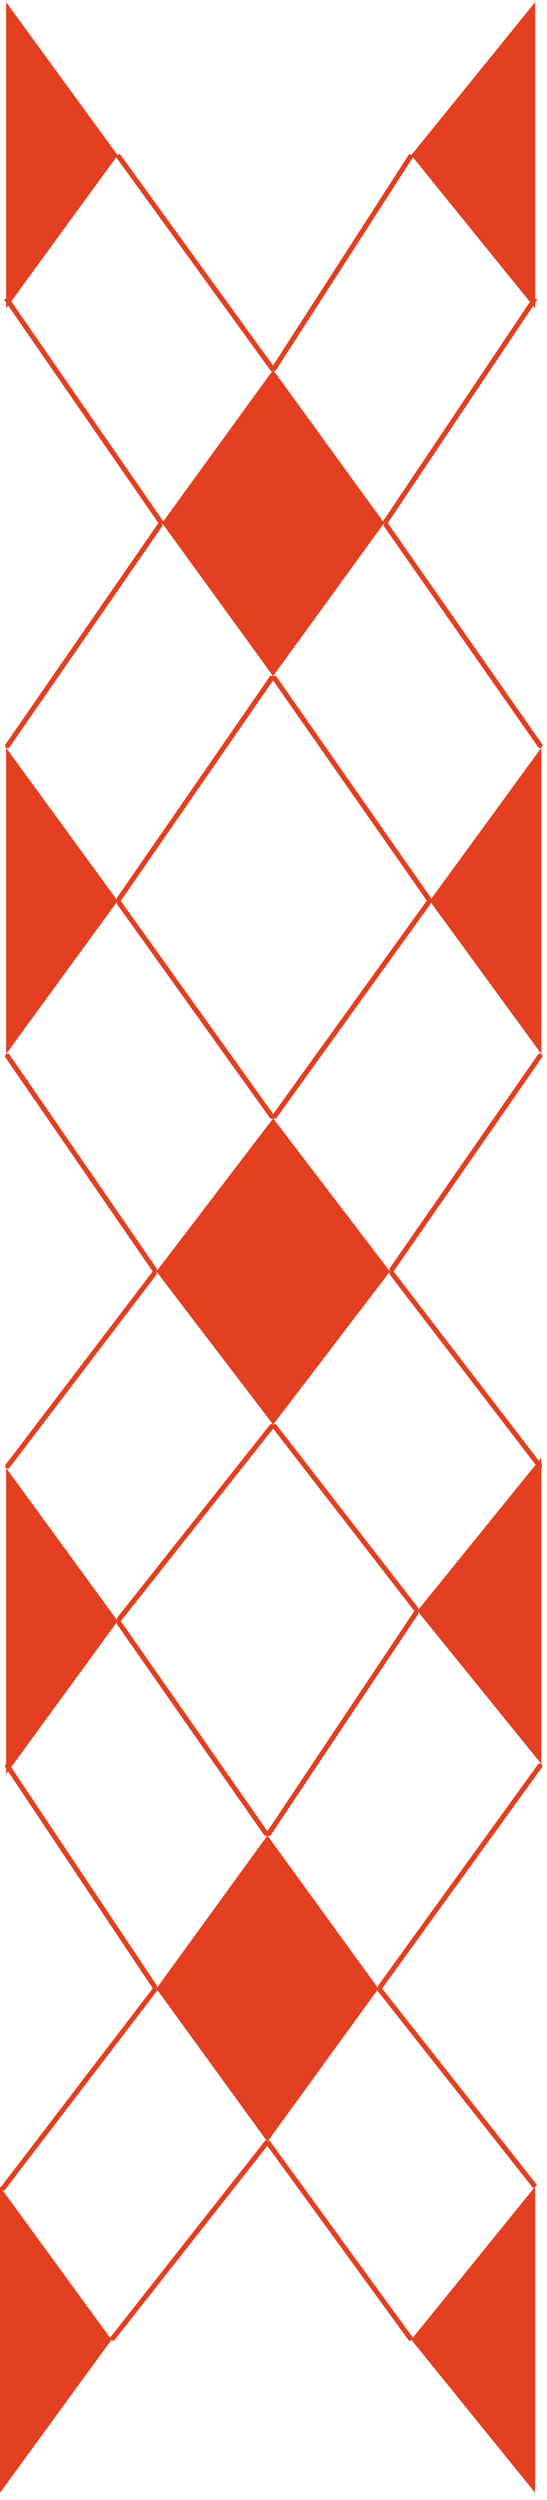 <svg xmlns="http://www.w3.org/2000/svg" xmlns:xlink="http://www.w3.org/1999/xlink" width="109" zoomAndPan="magnify" viewBox="0 0 81.75 373.5" height="498" preserveAspectRatio="xMidYMid meet" version="1.2"><defs><clipPath id="0e56c7067a"><path d="M 0.281 1.082 L 35.406 1.082 L 35.406 24.078 L 0.281 24.078 Z M 0.281 1.082 "/></clipPath><clipPath id="5db79b581c"><path d="M 17.824 1.082 L 35.367 24.078 L 0.281 24.078 Z M 17.824 1.082 "/></clipPath><clipPath id="f3145954cf"><path d="M 0.281 0.082 L 35.383 0.082 L 35.383 23.078 L 0.281 23.078 Z M 0.281 0.082 "/></clipPath><clipPath id="f8c79965cd"><path d="M 17.824 0.082 L 35.367 23.078 L 0.281 23.078 Z M 17.824 0.082 "/></clipPath><clipPath id="7dfce7ed06"><rect x="0" width="36" y="0" height="24"/></clipPath><clipPath id="4b851f2f60"><path d="M 0.242 23.844 L 35.367 23.844 L 35.367 46.84 L 0.242 46.84 Z M 0.242 23.844 "/></clipPath><clipPath id="3663ca3cdd"><path d="M 17.824 46.84 L 0.281 23.844 L 35.367 23.844 Z M 17.824 46.84 "/></clipPath><clipPath id="e7fca15f7e"><path d="M 0.242 0.844 L 35.367 0.844 L 35.367 23.84 L 0.242 23.84 Z M 0.242 0.844 "/></clipPath><clipPath id="4e7b604c77"><path d="M 17.824 23.84 L 0.281 0.844 L 35.367 0.844 Z M 17.824 23.84 "/></clipPath><clipPath id="04e9f0f968"><rect x="0" width="36" y="0" height="24"/></clipPath><clipPath id="31eac89508"><rect x="0" width="36" y="0" height="48"/></clipPath><clipPath id="f9a5afa1c4"><path d="M 0.281 0.223 L 33.699 0.223 L 33.699 23.219 L 0.281 23.219 Z M 0.281 0.223 "/></clipPath><clipPath id="2196418d96"><path d="M 16.965 0.223 L 33.645 23.219 L 0.281 23.219 Z M 16.965 0.223 "/></clipPath><clipPath id="35a2543890"><path d="M 0.281 0.223 L 33.699 0.223 L 33.699 23.219 L 0.281 23.219 Z M 0.281 0.223 "/></clipPath><clipPath id="5ee471afa0"><path d="M 16.965 0.223 L 33.645 23.219 L 0.281 23.219 Z M 16.965 0.223 "/></clipPath><clipPath id="862f15afae"><rect x="0" width="34" y="0" height="24"/></clipPath><clipPath id="89097be6a2"><path d="M 0.23 22.984 L 33.645 22.984 L 33.645 45.98 L 0.23 45.98 Z M 0.23 22.984 "/></clipPath><clipPath id="00da41d4b8"><path d="M 16.965 45.98 L 0.281 22.984 L 33.645 22.984 Z M 16.965 45.98 "/></clipPath><clipPath id="335a24b919"><path d="M 0.23 0.984 L 33.645 0.984 L 33.645 23.98 L 0.23 23.98 Z M 0.23 0.984 "/></clipPath><clipPath id="55bdf1cb70"><path d="M 16.965 23.98 L 0.281 0.984 L 33.645 0.984 Z M 16.965 23.98 "/></clipPath><clipPath id="45ca2ec45b"><rect x="0" width="34" y="0" height="24"/></clipPath><clipPath id="ae609bdbf3"><rect x="0" width="34" y="0" height="46"/></clipPath><clipPath id="df4b156c58"><path d="M 0.91 111.719 L 17.59 111.719 L 17.59 157.527 L 0.91 157.527 Z M 0.91 111.719 "/></clipPath><clipPath id="a964502a13"><path d="M 17.59 134.598 L 0.91 157.48 L 0.91 111.719 Z M 17.59 134.598 "/></clipPath><clipPath id="b699655f61"><path d="M 0.91 0.719 L 17.59 0.719 L 17.59 46.52 L 0.91 46.52 Z M 0.91 0.719 "/></clipPath><clipPath id="f2a4fd2f66"><path d="M 17.59 23.598 L 0.91 46.48 L 0.91 0.719 Z M 17.59 23.598 "/></clipPath><clipPath id="387a189d77"><rect x="0" width="18" y="0" height="47"/></clipPath><clipPath id="1b270756f6"><path d="M 64.223 111.66 L 80.902 111.66 L 80.902 157.469 L 64.223 157.469 Z M 64.223 111.66 "/></clipPath><clipPath id="5711b850e8"><path d="M 64.223 134.59 L 80.902 111.711 L 80.902 157.469 Z M 64.223 134.59 "/></clipPath><clipPath id="7509f932a1"><path d="M 0.223 0.66 L 16.902 0.66 L 16.902 46.469 L 0.223 46.469 Z M 0.223 0.66 "/></clipPath><clipPath id="91757dab38"><path d="M 0.223 23.59 L 16.902 0.711 L 16.902 46.469 Z M 0.223 23.59 "/></clipPath><clipPath id="c456bd55ae"><rect x="0" width="17" y="0" height="47"/></clipPath><clipPath id="b2a3891ca2"><path d="M 54 153 L 81.5 153 L 81.5 194 L 54 194 Z M 54 153 "/></clipPath><clipPath id="601d2f5ae6"><path d="M 0.91 219.305 L 17.59 219.305 L 17.59 265.113 L 0.91 265.113 Z M 0.91 219.305 "/></clipPath><clipPath id="269daee358"><path d="M 17.59 242.184 L 0.91 265.066 L 0.91 219.305 Z M 17.59 242.184 "/></clipPath><clipPath id="0a086c28fd"><path d="M 0.91 0.305 L 17.59 0.305 L 17.59 46.113 L 0.91 46.113 Z M 0.91 0.305 "/></clipPath><clipPath id="7b467cf91b"><path d="M 17.59 23.184 L 0.91 46.066 L 0.91 0.305 Z M 17.59 23.184 "/></clipPath><clipPath id="de4b4d2e0e"><rect x="0" width="18" y="0" height="47"/></clipPath><clipPath id="f29508d08f"><path d="M 62.379 217.742 L 80.902 217.742 L 80.902 263.543 L 62.379 263.543 Z M 62.379 217.742 "/></clipPath><clipPath id="ae0b0aaeec"><path d="M 62.379 240.664 L 80.902 217.781 L 80.902 263.543 Z M 62.379 240.664 "/></clipPath><clipPath id="ae30978da8"><path d="M 0.379 0.742 L 18.902 0.742 L 18.902 46.543 L 0.379 46.543 Z M 0.379 0.742 "/></clipPath><clipPath id="801533fd11"><path d="M 0.379 23.664 L 18.902 0.781 L 18.902 46.543 Z M 0.379 23.664 "/></clipPath><clipPath id="c014c8926f"><rect x="0" width="19" y="0" height="47"/></clipPath><clipPath id="e78b826c52"><path d="M 54 186 L 81.5 186 L 81.5 224 L 54 224 Z M 54 186 "/></clipPath><clipPath id="aa02625eab"><path d="M 52 259 L 81.5 259 L 81.5 302 L 52 302 Z M 52 259 "/></clipPath><clipPath id="60dcb01709"><path d="M 1.082 23.023 L 34.5 23.023 L 34.5 46.02 L 1.082 46.02 Z M 1.082 23.023 "/></clipPath><clipPath id="356fc6682c"><path d="M 17.816 46.02 L 1.137 23.023 L 34.5 23.023 Z M 17.816 46.02 "/></clipPath><clipPath id="924a433e0d"><path d="M 0.082 0.023 L 33.5 0.023 L 33.5 23.02 L 0.082 23.02 Z M 0.082 0.023 "/></clipPath><clipPath id="462e0f9285"><path d="M 16.816 23.02 L 0.137 0.023 L 33.5 0.023 Z M 16.816 23.02 "/></clipPath><clipPath id="fe91a2dbd6"><rect x="0" width="34" y="0" height="24"/></clipPath><clipPath id="c06f3d44cb"><path d="M 1.137 0.262 L 34.555 0.262 L 34.555 23.258 L 1.137 23.258 Z M 1.137 0.262 "/></clipPath><clipPath id="4fc763de00"><path d="M 17.82 0.262 L 34.5 23.258 L 1.137 23.258 Z M 17.82 0.262 "/></clipPath><clipPath id="eafa1f9f6a"><path d="M 0.137 0.262 L 33.555 0.262 L 33.555 23.258 L 0.137 23.258 Z M 0.137 0.262 "/></clipPath><clipPath id="8bc4f05370"><path d="M 16.82 0.262 L 33.5 23.258 L 0.137 23.258 Z M 16.82 0.262 "/></clipPath><clipPath id="0615959f45"><rect x="0" width="34" y="0" height="24"/></clipPath><clipPath id="a5640a2c9b"><rect x="0" width="35" y="0" height="47"/></clipPath><clipPath id="7763e84c9b"><path d="M 53 74 L 81.5 74 L 81.5 116 L 53 116 Z M 53 74 "/></clipPath><clipPath id="90f65cd173"><path d="M 0 326.68 L 16.672 326.68 L 16.672 372.488 L 0 372.488 Z M 0 326.68 "/></clipPath><clipPath id="060d7efe0b"><path d="M 16.672 349.559 L -0.008 372.438 L -0.008 326.68 Z M 16.672 349.559 "/></clipPath><clipPath id="e7fbd58062"><path d="M 0 0.68 L 16.672 0.68 L 16.672 46.488 L 0 46.488 Z M 0 0.68 "/></clipPath><clipPath id="97bb7a8c2d"><path d="M 16.672 23.559 L -0.008 46.438 L -0.008 0.68 Z M 16.672 23.559 "/></clipPath><clipPath id="b1e3c405fa"><rect x="0" width="17" y="0" height="47"/></clipPath><clipPath id="b31565d282"><path d="M 61.457 326.633 L 79.98 326.633 L 79.98 372.43 L 61.457 372.43 Z M 61.457 326.633 "/></clipPath><clipPath id="3530b3e069"><path d="M 61.457 349.551 L 79.98 326.672 L 79.98 372.43 Z M 61.457 349.551 "/></clipPath><clipPath id="005af7358b"><path d="M 0.457 0.633 L 18.98 0.633 L 18.98 46.43 L 0.457 46.43 Z M 0.457 0.633 "/></clipPath><clipPath id="4eb9560614"><path d="M 0.457 23.551 L 18.98 0.672 L 18.98 46.43 Z M 0.457 23.551 "/></clipPath><clipPath id="e9c5aacf9f"><rect x="0" width="19" y="0" height="47"/></clipPath><clipPath id="4dc8e0156f"><path d="M 52 292 L 81.5 292 L 81.5 331 L 52 331 Z M 52 292 "/></clipPath><clipPath id="2ed02dfe94"><path d="M 0.91 0.32 L 17.59 0.32 L 17.59 46.129 L 0.91 46.129 Z M 0.91 0.32 "/></clipPath><clipPath id="2d360bc050"><path d="M 17.59 23.199 L 0.91 46.082 L 0.91 0.32 Z M 17.59 23.199 "/></clipPath><clipPath id="89a6221ed6"><path d="M 0.91 0.32 L 17.59 0.32 L 17.59 46.129 L 0.91 46.129 Z M 0.91 0.32 "/></clipPath><clipPath id="b04c3fdcbb"><path d="M 17.59 23.199 L 0.91 46.082 L 0.91 0.32 Z M 17.59 23.199 "/></clipPath><clipPath id="e763b7bda7"><rect x="0" width="18" y="0" height="47"/></clipPath><clipPath id="751ef86d4b"><path d="M 61.457 0.32 L 79.98 0.32 L 79.98 46.074 L 61.457 46.074 Z M 61.457 0.32 "/></clipPath><clipPath id="28059124f0"><path d="M 61.457 23.191 L 79.98 0.312 L 79.98 46.074 Z M 61.457 23.191 "/></clipPath><clipPath id="f9ce8406c7"><path d="M 0.457 0.32 L 18.98 0.32 L 18.98 46.074 L 0.457 46.074 Z M 0.457 0.32 "/></clipPath><clipPath id="540a028eb3"><path d="M 0.457 23.191 L 18.98 0.312 L 18.98 46.074 Z M 0.457 23.191 "/></clipPath><clipPath id="ee8694b041"><rect x="0" width="19" y="0" height="47"/></clipPath><clipPath id="398026cbba"><path d="M 53 40 L 81.5 40 L 81.5 83 L 53 83 Z M 53 40 "/></clipPath></defs><g id="dd89d1f359"><g transform="matrix(1,0,0,1,23,166)"><g clip-path="url(#31eac89508)"><g clip-rule="nonzero" clip-path="url(#0e56c7067a)"><g clip-rule="nonzero" clip-path="url(#5db79b581c)"><g transform="matrix(1,0,0,1,0,1)"><g id="766f46a485" clip-path="url(#7dfce7ed06)"><g clip-rule="nonzero" clip-path="url(#f3145954cf)"><g clip-rule="nonzero" clip-path="url(#f8c79965cd)"><path style=" stroke:none;fill-rule:nonzero;fill:#e24021;fill-opacity:1;" d="M 0.281 0.082 L 35.406 0.082 L 35.406 23.078 L 0.281 23.078 Z M 0.281 0.082 "/></g></g></g></g></g></g><g clip-rule="nonzero" clip-path="url(#4b851f2f60)"><g clip-rule="nonzero" clip-path="url(#3663ca3cdd)"><g transform="matrix(1,0,0,1,0,23)"><g id="62c20959ba" clip-path="url(#04e9f0f968)"><g clip-rule="nonzero" clip-path="url(#e7fca15f7e)"><g clip-rule="nonzero" clip-path="url(#4e7b604c77)"><path style=" stroke:none;fill-rule:nonzero;fill:#e24021;fill-opacity:1;" d="M 35.367 23.84 L 0.242 23.84 L 0.242 0.844 L 35.367 0.844 Z M 35.367 23.84 "/></g></g></g></g></g></g></g></g><g transform="matrix(1,0,0,1,23,274)"><g clip-path="url(#ae609bdbf3)"><g clip-rule="nonzero" clip-path="url(#f9a5afa1c4)"><g clip-rule="nonzero" clip-path="url(#2196418d96)"><g><g id="0d17aafadb" clip-path="url(#862f15afae)"><g clip-rule="nonzero" clip-path="url(#35a2543890)"><g clip-rule="nonzero" clip-path="url(#5ee471afa0)"><path style=" stroke:none;fill-rule:nonzero;fill:#e24021;fill-opacity:1;" d="M 0.281 0.223 L 33.609 0.223 L 33.609 23.219 L 0.281 23.219 Z M 0.281 0.223 "/></g></g></g></g></g></g><g clip-rule="nonzero" clip-path="url(#89097be6a2)"><g clip-rule="nonzero" clip-path="url(#00da41d4b8)"><g transform="matrix(1,0,0,1,0,22)"><g id="9721f12703" clip-path="url(#45ca2ec45b)"><g clip-rule="nonzero" clip-path="url(#335a24b919)"><g clip-rule="nonzero" clip-path="url(#55bdf1cb70)"><path style=" stroke:none;fill-rule:nonzero;fill:#e24021;fill-opacity:1;" d="M 33.645 23.98 L 0.32 23.98 L 0.32 0.984 L 33.645 0.984 Z M 33.645 23.98 "/></g></g></g></g></g></g></g></g><g clip-rule="nonzero" clip-path="url(#df4b156c58)"><g clip-rule="nonzero" clip-path="url(#a964502a13)"><g transform="matrix(1,0,0,1,0,111)"><g clip-path="url(#387a189d77)"><g clip-rule="nonzero" clip-path="url(#b699655f61)"><g clip-rule="nonzero" clip-path="url(#f2a4fd2f66)"><path style=" stroke:none;fill-rule:nonzero;fill:#e24021;fill-opacity:1;" d="M 17.59 0.719 L 17.59 46.461 L 0.91 46.461 L 0.91 0.719 Z M 17.59 0.719 "/></g></g></g></g></g></g><g clip-rule="nonzero" clip-path="url(#1b270756f6)"><g clip-rule="nonzero" clip-path="url(#5711b850e8)"><g transform="matrix(1,0,0,1,64,111)"><g clip-path="url(#c456bd55ae)"><g clip-rule="nonzero" clip-path="url(#7509f932a1)"><g clip-rule="nonzero" clip-path="url(#91757dab38)"><path style=" stroke:none;fill-rule:nonzero;fill:#e24021;fill-opacity:1;" d="M 0.223 46.469 L 0.223 0.727 L 16.902 0.727 L 16.902 46.469 Z M 0.223 46.469 "/></g></g></g></g></g></g><path style="fill:none;stroke-width:1;stroke-linecap:round;stroke-linejoin:miter;stroke:#e24021;stroke-opacity:1;stroke-miterlimit:4;" d="M 0.499 0.498 L 52.904 0.5 " transform="matrix(0.435,0.608,-0.608,0.435,17.902,134.386)"/><path style="fill:none;stroke-width:1;stroke-linecap:round;stroke-linejoin:miter;stroke:#e24021;stroke-opacity:1;stroke-miterlimit:4;" d="M 0.499 0.5 L 52.243 0.499 " transform="matrix(0.424,0.616,-0.616,0.424,1.226,157.27)"/><path style="fill:none;stroke-width:1;stroke-linecap:round;stroke-linejoin:miter;stroke:#e24021;stroke-opacity:1;stroke-miterlimit:4;" d="M 0.499 0.5 L 53.042 0.501 " transform="matrix(0.437,-0.607,0.607,0.437,40.521,166.861)"/><g clip-rule="nonzero" clip-path="url(#b2a3891ca2)"><path style="fill:none;stroke-width:1;stroke-linecap:round;stroke-linejoin:miter;stroke:#e24021;stroke-opacity:1;stroke-miterlimit:4;" d="M 0.497 0.499 L 52.374 0.499 " transform="matrix(-0.426,0.614,-0.614,-0.426,81.202,157.696)"/></g><g clip-rule="nonzero" clip-path="url(#601d2f5ae6)"><g clip-rule="nonzero" clip-path="url(#269daee358)"><g transform="matrix(1,0,0,1,0,219)"><g clip-path="url(#de4b4d2e0e)"><g clip-rule="nonzero" clip-path="url(#0a086c28fd)"><g clip-rule="nonzero" clip-path="url(#7b467cf91b)"><path style=" stroke:none;fill-rule:nonzero;fill:#e24021;fill-opacity:1;" d="M 17.59 0.305 L 17.59 46.047 L 0.91 46.047 L 0.91 0.305 Z M 17.59 0.305 "/></g></g></g></g></g></g><g clip-rule="nonzero" clip-path="url(#f29508d08f)"><g clip-rule="nonzero" clip-path="url(#ae0b0aaeec)"><g transform="matrix(1,0,0,1,62,217)"><g clip-path="url(#c014c8926f)"><g clip-rule="nonzero" clip-path="url(#ae30978da8)"><g clip-rule="nonzero" clip-path="url(#801533fd11)"><path style=" stroke:none;fill-rule:nonzero;fill:#e24021;fill-opacity:1;" d="M 0.379 46.543 L 0.379 0.816 L 18.902 0.816 L 18.902 46.543 Z M 0.379 46.543 "/></g></g></g></g></g></g><path style="fill:none;stroke-width:1;stroke-linecap:round;stroke-linejoin:miter;stroke:#e24021;stroke-opacity:1;stroke-miterlimit:4;" d="M 0.499 0.503 L 48.842 0.501 " transform="matrix(-0.453,0.595,-0.595,-0.453,23.572,190.193)"/><path style="fill:none;stroke-width:1;stroke-linecap:round;stroke-linejoin:miter;stroke:#e24021;stroke-opacity:1;stroke-miterlimit:4;" d="M 0.5 0.498 L 49.55 0.498 " transform="matrix(-0.464,0.586,-0.586,-0.464,41.118,213.075)"/><g clip-rule="nonzero" clip-path="url(#e78b826c52)"><path style="fill:none;stroke-width:1;stroke-linecap:round;stroke-linejoin:miter;stroke:#e24021;stroke-opacity:1;stroke-miterlimit:4;" d="M 0.499 0.501 L 48.979 0.501 " transform="matrix(0.455,0.593,-0.593,0.455,58.663,189.738)"/></g><path style="fill:none;stroke-width:1;stroke-linecap:round;stroke-linejoin:miter;stroke:#e24021;stroke-opacity:1;stroke-miterlimit:4;" d="M 0.501 0.498 L 46.576 0.502 " transform="matrix(0.458,0.591,-0.591,0.458,41.12,212.617)"/><path style="fill:none;stroke-width:1;stroke-linecap:round;stroke-linejoin:miter;stroke:#e24021;stroke-opacity:1;stroke-miterlimit:4;" d="M 0.498 0.501 L 51.755 0.5 " transform="matrix(0.428,0.613,-0.613,0.428,17.906,241.973)"/><path style="fill:none;stroke-width:1;stroke-linecap:round;stroke-linejoin:miter;stroke:#e24021;stroke-opacity:1;stroke-miterlimit:4;" d="M 0.5 0.501 L 53.427 0.499 " transform="matrix(0.415,0.622,-0.622,0.415,1.229,263.344)"/><g clip-rule="nonzero" clip-path="url(#aa02625eab)"><path style="fill:none;stroke-width:1;stroke-linecap:round;stroke-linejoin:miter;stroke:#e24021;stroke-opacity:1;stroke-miterlimit:4;" d="M 0.498 0.501 L 54.875 0.501 " transform="matrix(-0.438,0.606,-0.606,-0.438,81.197,263.773)"/></g><path style="fill:none;stroke-width:1;stroke-linecap:round;stroke-linejoin:miter;stroke:#e24021;stroke-opacity:1;stroke-miterlimit:4;" d="M 0.5 0.5 L 53.469 0.499 " transform="matrix(-0.415,0.622,-0.622,-0.415,62.683,240.882)"/><g transform="matrix(1,0,0,1,23,55)"><g clip-path="url(#a5640a2c9b)"><g clip-rule="nonzero" clip-path="url(#60dcb01709)"><g clip-rule="nonzero" clip-path="url(#356fc6682c)"><g transform="matrix(1,0,0,1,1,23)"><g id="8b1f00348c" clip-path="url(#fe91a2dbd6)"><g clip-rule="nonzero" clip-path="url(#924a433e0d)"><g clip-rule="nonzero" clip-path="url(#462e0f9285)"><path style=" stroke:none;fill-rule:nonzero;fill:#e24021;fill-opacity:1;" d="M 33.5 23.02 L 0.172 23.02 L 0.172 0.023 L 33.5 0.023 Z M 33.5 23.02 "/></g></g></g></g></g></g><g clip-rule="nonzero" clip-path="url(#c06f3d44cb)"><g clip-rule="nonzero" clip-path="url(#4fc763de00)"><g transform="matrix(1,0,0,1,1,-0)"><g id="c78a2cd44e" clip-path="url(#0615959f45)"><g clip-rule="nonzero" clip-path="url(#eafa1f9f6a)"><g clip-rule="nonzero" clip-path="url(#8bc4f05370)"><path style=" stroke:none;fill-rule:nonzero;fill:#e24021;fill-opacity:1;" d="M 0.137 0.262 L 33.465 0.262 L 33.465 23.258 L 0.137 23.258 Z M 0.137 0.262 "/></g></g></g></g></g></g></g></g><path style="fill:none;stroke-width:1;stroke-linecap:round;stroke-linejoin:miter;stroke:#e24021;stroke-opacity:1;stroke-miterlimit:4;" d="M 0.502 0.5 L 54.095 0.503 " transform="matrix(0.425,-0.615,0.615,0.425,0.612,111.506)"/><g clip-rule="nonzero" clip-path="url(#7763e84c9b)"><path style="fill:none;stroke-width:1;stroke-linecap:round;stroke-linejoin:miter;stroke:#e24021;stroke-opacity:1;stroke-miterlimit:4;" d="M 0.499 0.501 L 54.224 0.501 " transform="matrix(0.428,0.613,-0.613,0.428,57.813,77.937)"/></g><path style="fill:none;stroke-width:1;stroke-linecap:round;stroke-linejoin:miter;stroke:#e24021;stroke-opacity:1;stroke-miterlimit:4;" d="M 0.498 0.501 L 54.095 0.5 " transform="matrix(0.425,-0.615,0.615,0.425,17.293,134.386)"/><path style="fill:none;stroke-width:1;stroke-linecap:round;stroke-linejoin:miter;stroke:#e24021;stroke-opacity:1;stroke-miterlimit:4;" d="M 0.499 0.498 L 54.224 0.498 " transform="matrix(0.428,0.613,-0.613,0.428,41.132,100.817)"/><g clip-rule="nonzero" clip-path="url(#90f65cd173)"><g clip-rule="nonzero" clip-path="url(#060d7efe0b)"><g transform="matrix(1,0,0,1,0,326)"><g clip-path="url(#b1e3c405fa)"><g clip-rule="nonzero" clip-path="url(#e7fbd58062)"><g clip-rule="nonzero" clip-path="url(#97bb7a8c2d)"><path style=" stroke:none;fill-rule:nonzero;fill:#e24021;fill-opacity:1;" d="M 16.672 0.68 L 16.672 46.422 L -0.008 46.422 L -0.008 0.68 Z M 16.672 0.68 "/></g></g></g></g></g></g><g clip-rule="nonzero" clip-path="url(#b31565d282)"><g clip-rule="nonzero" clip-path="url(#3530b3e069)"><g transform="matrix(1,0,0,1,61,326)"><g clip-path="url(#e9c5aacf9f)"><g clip-rule="nonzero" clip-path="url(#005af7358b)"><g clip-rule="nonzero" clip-path="url(#4eb9560614)"><path style=" stroke:none;fill-rule:nonzero;fill:#e24021;fill-opacity:1;" d="M 0.457 46.43 L 0.457 0.703 L 18.98 0.703 L 18.98 46.43 Z M 0.457 46.43 "/></g></g></g></g></g></g><path style="fill:none;stroke-width:1;stroke-linecap:butt;stroke-linejoin:miter;stroke:#e24021;stroke-opacity:1;stroke-miterlimit:4;" d="M -0.001 0.499 L 50.539 0.501 " transform="matrix(0.454,-0.594,0.594,0.454,0.021,326.886)"/><path style="fill:none;stroke-width:1;stroke-linecap:butt;stroke-linejoin:miter;stroke:#e24021;stroke-opacity:1;stroke-miterlimit:4;" d="M 0 0.5 L 50.338 0.499 " transform="matrix(0.463,-0.588,0.588,0.463,16.386,349.323)"/><g clip-rule="nonzero" clip-path="url(#4dc8e0156f)"><path style="fill:none;stroke-width:1;stroke-linecap:butt;stroke-linejoin:miter;stroke:#e24021;stroke-opacity:1;stroke-miterlimit:4;" d="M -0.001 0.499 L 50.383 0.5 " transform="matrix(0.463,0.587,-0.587,0.463,56.938,296.875)"/></g><path style="fill:none;stroke-width:1;stroke-linecap:butt;stroke-linejoin:miter;stroke:#e24021;stroke-opacity:1;stroke-miterlimit:4;" d="M -0 0.497 L 48.901 0.5 " transform="matrix(0.44,0.605,-0.605,0.44,40.266,319.766)"/><g clip-rule="nonzero" clip-path="url(#2ed02dfe94)"><g clip-rule="nonzero" clip-path="url(#2d360bc050)"><g transform="matrix(1,0,0,1,0,-0)"><g clip-path="url(#e763b7bda7)"><g clip-rule="nonzero" clip-path="url(#89a6221ed6)"><g clip-rule="nonzero" clip-path="url(#b04c3fdcbb)"><path style=" stroke:none;fill-rule:nonzero;fill:#e24021;fill-opacity:1;" d="M 17.59 0.32 L 17.59 46.062 L 0.91 46.062 L 0.91 0.32 Z M 17.59 0.32 "/></g></g></g></g></g></g><g clip-rule="nonzero" clip-path="url(#751ef86d4b)"><g clip-rule="nonzero" clip-path="url(#28059124f0)"><g transform="matrix(1,0,0,1,61,-0)"><g clip-path="url(#ee8694b041)"><g clip-rule="nonzero" clip-path="url(#f9ce8406c7)"><g clip-rule="nonzero" clip-path="url(#540a028eb3)"><path style=" stroke:none;fill-rule:nonzero;fill:#e24021;fill-opacity:1;" d="M 0.457 46.074 L 0.457 0.344 L 18.98 0.344 L 18.98 46.074 Z M 0.457 46.074 "/></g></g></g></g></g></g><path style="fill:none;stroke-width:1;stroke-linecap:butt;stroke-linejoin:miter;stroke:#e24021;stroke-opacity:1;stroke-miterlimit:4;" d="M -0.001 0.497 L 52.955 0.501 " transform="matrix(0.439,0.606,-0.606,0.439,17.903,22.982)"/><path style="fill:none;stroke-width:1;stroke-linecap:butt;stroke-linejoin:miter;stroke:#e24021;stroke-opacity:1;stroke-miterlimit:4;" d="M 0.001 0.502 L 54.61 0.499 " transform="matrix(0.425,0.615,-0.615,0.425,1.227,44.352)"/><path style="fill:none;stroke-width:1;stroke-linecap:butt;stroke-linejoin:miter;stroke:#e24021;stroke-opacity:1;stroke-miterlimit:4;" d="M -0.002 0.499 L 51.002 0.499 " transform="matrix(0.405,-0.629,0.629,0.405,40.511,55.066)"/><g clip-rule="nonzero" clip-path="url(#398026cbba)"><path style="fill:none;stroke-width:1;stroke-linecap:butt;stroke-linejoin:miter;stroke:#e24021;stroke-opacity:1;stroke-miterlimit:4;" d="M 0.001 0.5 L 54.05 0.5 " transform="matrix(0.416,-0.621,0.621,0.416,57.196,77.941)"/></g></g></svg>